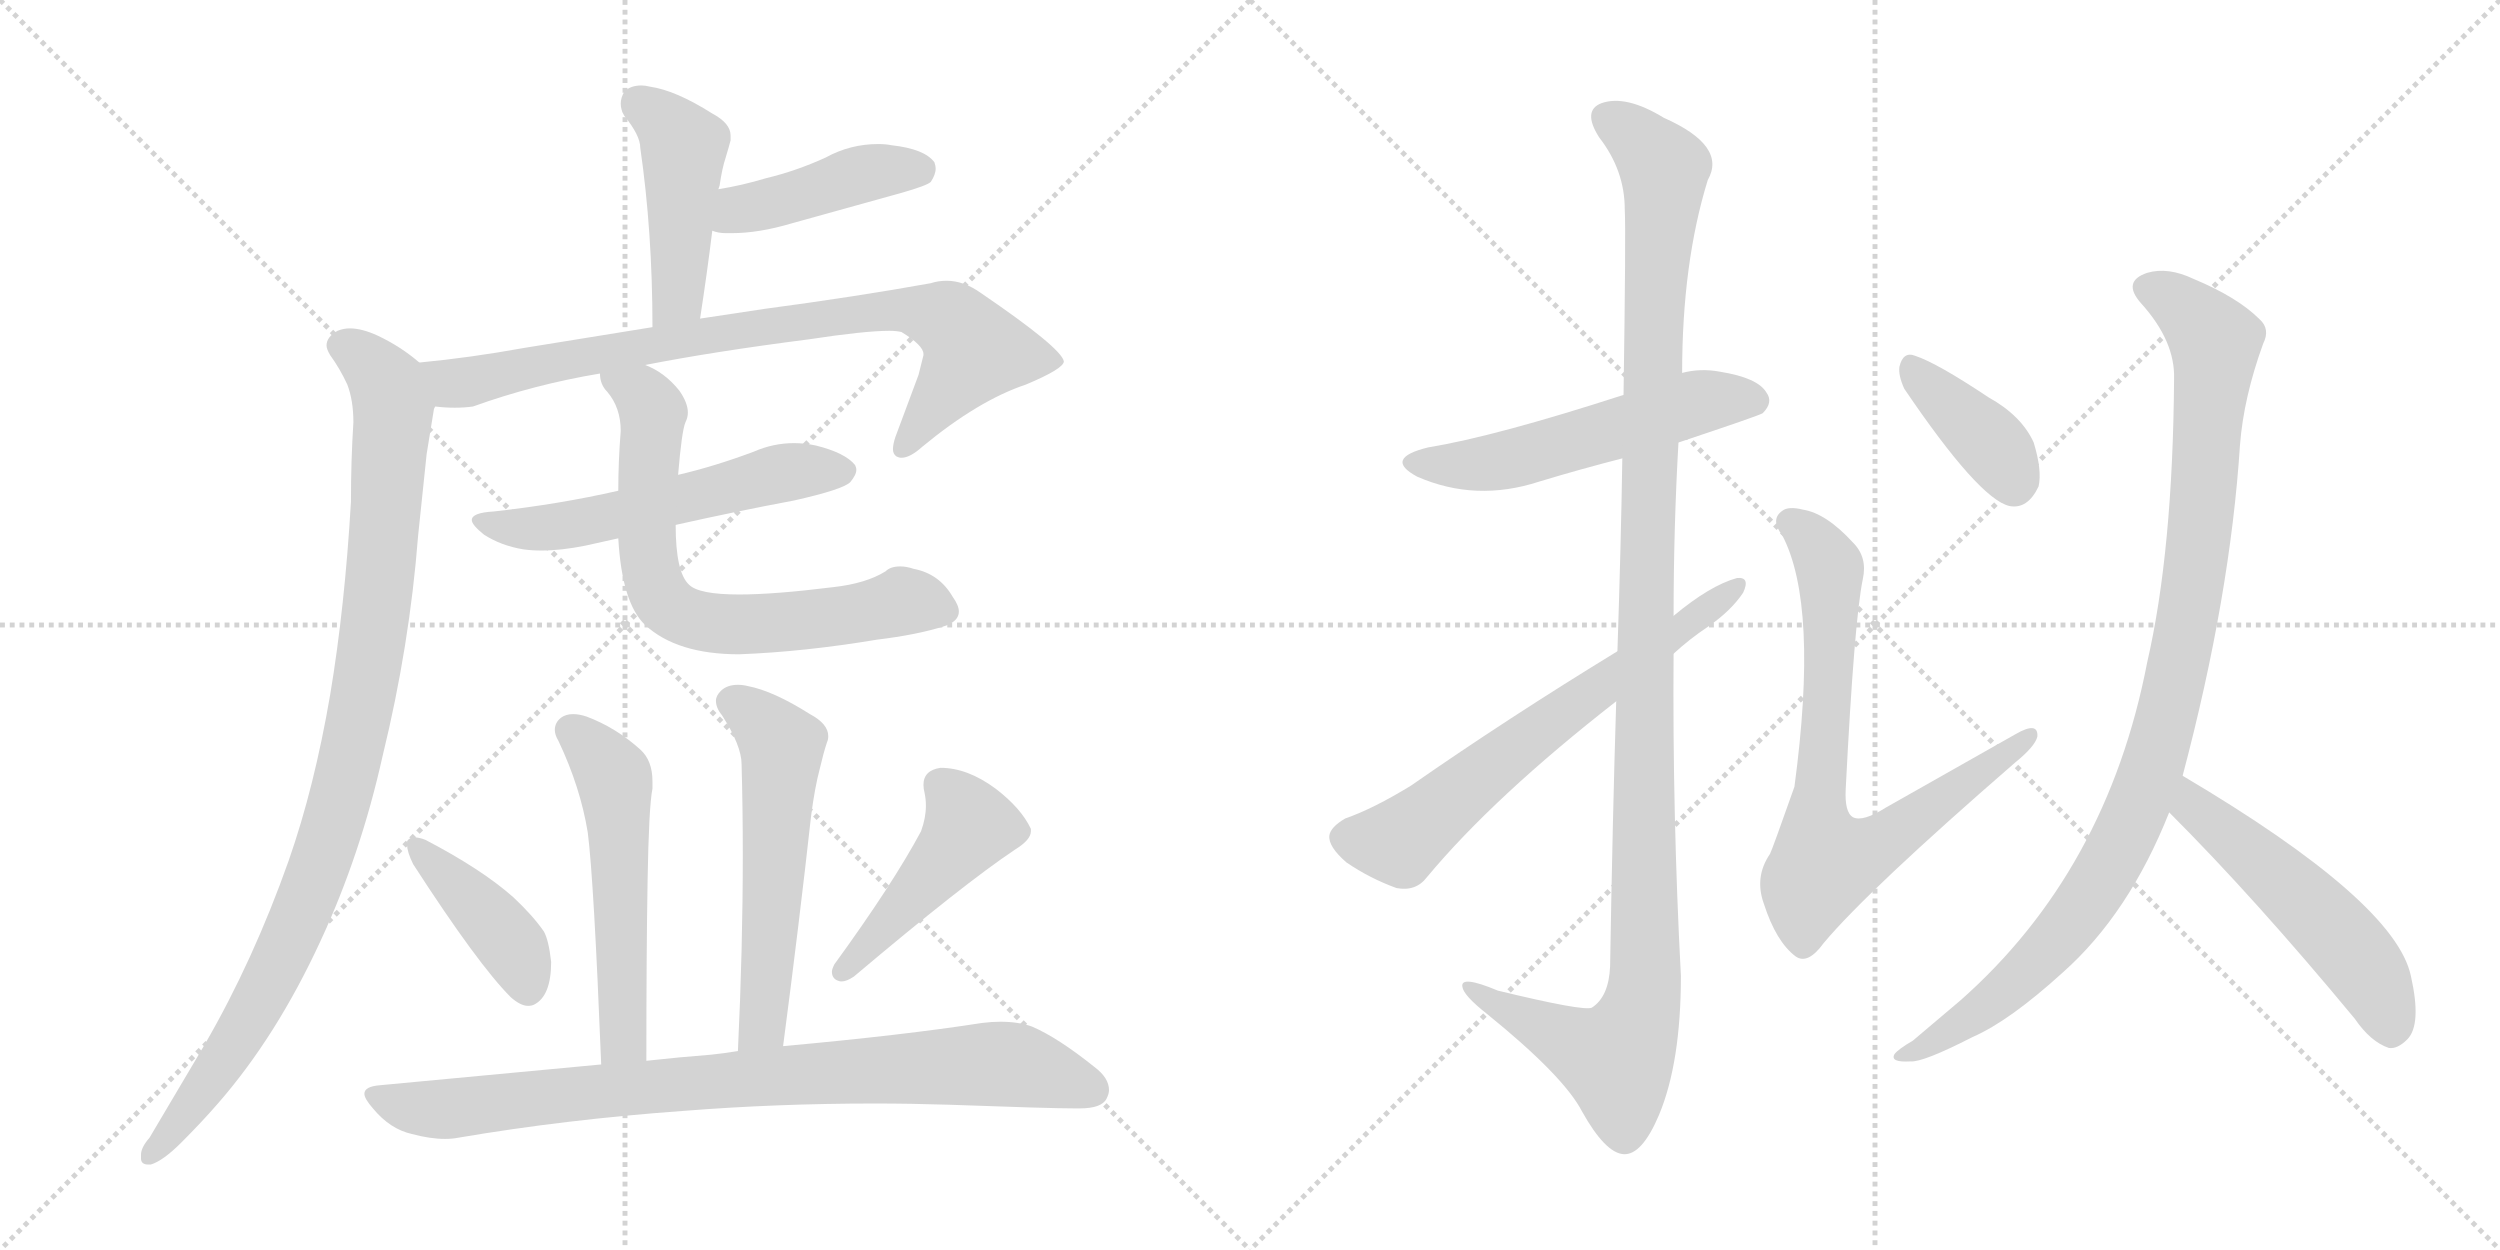<svg version="1.1" viewBox="0 0 2048 1024" xmlns="http://www.w3.org/2000/svg">
  <g stroke="lightgray" stroke-dasharray="1,1" stroke-width="1" transform="scale(4, 4)">
    <line x1="0" y1="0" x2="256" y2="256"></line>
    <line x1="256" y1="0" x2="0" y2="256"></line>
    <line x1="128" y1="0" x2="128" y2="256"></line>
    <line x1="0" y1="128" x2="256" y2="128"></line>
    <line x1="256" y1="0" x2="512" y2="256"></line>
    <line x1="512" y1="0" x2="256" y2="256"></line>
    <line x1="384" y1="0" x2="384" y2="256"></line>
    <line x1="256" y1="128" x2="512" y2="128"></line>
  </g>
<g transform="scale(1, -1) translate(0, -850)">
   <style type="text/css">
    @keyframes keyframes0 {
      from {
       stroke: black;
       stroke-dashoffset: 454;
       stroke-width: 128;
       }
       60% {
       animation-timing-function: step-end;
       stroke: black;
       stroke-dashoffset: 0;
       stroke-width: 128;
       }
       to {
       stroke: black;
       stroke-width: 1024;
       }
       }
       #make-me-a-hanzi-animation-0 {
         animation: keyframes0 0.619s both;
         animation-delay: 0s;
         animation-timing-function: linear;
       }
    @keyframes keyframes1 {
      from {
       stroke: black;
       stroke-dashoffset: 429;
       stroke-width: 128;
       }
       58% {
       animation-timing-function: step-end;
       stroke: black;
       stroke-dashoffset: 0;
       stroke-width: 128;
       }
       to {
       stroke: black;
       stroke-width: 1024;
       }
       }
       #make-me-a-hanzi-animation-1 {
         animation: keyframes1 0.599s both;
         animation-delay: 0.619s;
         animation-timing-function: linear;
       }
    @keyframes keyframes2 {
      from {
       stroke: black;
       stroke-dashoffset: 824;
       stroke-width: 128;
       }
       73% {
       animation-timing-function: step-end;
       stroke: black;
       stroke-dashoffset: 0;
       stroke-width: 128;
       }
       to {
       stroke: black;
       stroke-width: 1024;
       }
       }
       #make-me-a-hanzi-animation-2 {
         animation: keyframes2 0.921s both;
         animation-delay: 1.219s;
         animation-timing-function: linear;
       }
    @keyframes keyframes3 {
      from {
       stroke: black;
       stroke-dashoffset: 984;
       stroke-width: 128;
       }
       76% {
       animation-timing-function: step-end;
       stroke: black;
       stroke-dashoffset: 0;
       stroke-width: 128;
       }
       to {
       stroke: black;
       stroke-width: 1024;
       }
       }
       #make-me-a-hanzi-animation-3 {
         animation: keyframes3 1.051s both;
         animation-delay: 2.139s;
         animation-timing-function: linear;
       }
    @keyframes keyframes4 {
      from {
       stroke: black;
       stroke-dashoffset: 558;
       stroke-width: 128;
       }
       64% {
       animation-timing-function: step-end;
       stroke: black;
       stroke-dashoffset: 0;
       stroke-width: 128;
       }
       to {
       stroke: black;
       stroke-width: 1024;
       }
       }
       #make-me-a-hanzi-animation-4 {
         animation: keyframes4 0.704s both;
         animation-delay: 3.19s;
         animation-timing-function: linear;
       }
    @keyframes keyframes5 {
      from {
       stroke: black;
       stroke-dashoffset: 697;
       stroke-width: 128;
       }
       69% {
       animation-timing-function: step-end;
       stroke: black;
       stroke-dashoffset: 0;
       stroke-width: 128;
       }
       to {
       stroke: black;
       stroke-width: 1024;
       }
       }
       #make-me-a-hanzi-animation-5 {
         animation: keyframes5 0.817s both;
         animation-delay: 3.894s;
         animation-timing-function: linear;
       }
    @keyframes keyframes6 {
      from {
       stroke: black;
       stroke-dashoffset: 538;
       stroke-width: 128;
       }
       64% {
       animation-timing-function: step-end;
       stroke: black;
       stroke-dashoffset: 0;
       stroke-width: 128;
       }
       to {
       stroke: black;
       stroke-width: 1024;
       }
       }
       #make-me-a-hanzi-animation-6 {
         animation: keyframes6 0.688s both;
         animation-delay: 4.711s;
         animation-timing-function: linear;
       }
    @keyframes keyframes7 {
      from {
       stroke: black;
       stroke-dashoffset: 561;
       stroke-width: 128;
       }
       65% {
       animation-timing-function: step-end;
       stroke: black;
       stroke-dashoffset: 0;
       stroke-width: 128;
       }
       to {
       stroke: black;
       stroke-width: 1024;
       }
       }
       #make-me-a-hanzi-animation-7 {
         animation: keyframes7 0.707s both;
         animation-delay: 5.399s;
         animation-timing-function: linear;
       }
    @keyframes keyframes8 {
      from {
       stroke: black;
       stroke-dashoffset: 410;
       stroke-width: 128;
       }
       57% {
       animation-timing-function: step-end;
       stroke: black;
       stroke-dashoffset: 0;
       stroke-width: 128;
       }
       to {
       stroke: black;
       stroke-width: 1024;
       }
       }
       #make-me-a-hanzi-animation-8 {
         animation: keyframes8 0.584s both;
         animation-delay: 6.106s;
         animation-timing-function: linear;
       }
    @keyframes keyframes9 {
      from {
       stroke: black;
       stroke-dashoffset: 456;
       stroke-width: 128;
       }
       60% {
       animation-timing-function: step-end;
       stroke: black;
       stroke-dashoffset: 0;
       stroke-width: 128;
       }
       to {
       stroke: black;
       stroke-width: 1024;
       }
       }
       #make-me-a-hanzi-animation-9 {
         animation: keyframes9 0.621s both;
         animation-delay: 6.689s;
         animation-timing-function: linear;
       }
    @keyframes keyframes10 {
      from {
       stroke: black;
       stroke-dashoffset: 848;
       stroke-width: 128;
       }
       73% {
       animation-timing-function: step-end;
       stroke: black;
       stroke-dashoffset: 0;
       stroke-width: 128;
       }
       to {
       stroke: black;
       stroke-width: 1024;
       }
       }
       #make-me-a-hanzi-animation-10 {
         animation: keyframes10 0.94s both;
         animation-delay: 7.31s;
         animation-timing-function: linear;
       }
    @keyframes keyframes11 {
      from {
       stroke: black;
       stroke-dashoffset: 539;
       stroke-width: 128;
       }
       64% {
       animation-timing-function: step-end;
       stroke: black;
       stroke-dashoffset: 0;
       stroke-width: 128;
       }
       to {
       stroke: black;
       stroke-width: 1024;
       }
       }
       #make-me-a-hanzi-animation-11 {
         animation: keyframes11 0.689s both;
         animation-delay: 8.25s;
         animation-timing-function: linear;
       }
    @keyframes keyframes12 {
      from {
       stroke: black;
       stroke-dashoffset: 1184;
       stroke-width: 128;
       }
       79% {
       animation-timing-function: step-end;
       stroke: black;
       stroke-dashoffset: 0;
       stroke-width: 128;
       }
       to {
       stroke: black;
       stroke-width: 1024;
       }
       }
       #make-me-a-hanzi-animation-12 {
         animation: keyframes12 1.214s both;
         animation-delay: 8.939s;
         animation-timing-function: linear;
       }
    @keyframes keyframes13 {
      from {
       stroke: black;
       stroke-dashoffset: 645;
       stroke-width: 128;
       }
       68% {
       animation-timing-function: step-end;
       stroke: black;
       stroke-dashoffset: 0;
       stroke-width: 128;
       }
       to {
       stroke: black;
       stroke-width: 1024;
       }
       }
       #make-me-a-hanzi-animation-13 {
         animation: keyframes13 0.775s both;
         animation-delay: 10.153s;
         animation-timing-function: linear;
       }
    @keyframes keyframes14 {
      from {
       stroke: black;
       stroke-dashoffset: 381;
       stroke-width: 128;
       }
       55% {
       animation-timing-function: step-end;
       stroke: black;
       stroke-dashoffset: 0;
       stroke-width: 128;
       }
       to {
       stroke: black;
       stroke-width: 1024;
       }
       }
       #make-me-a-hanzi-animation-14 {
         animation: keyframes14 0.56s both;
         animation-delay: 10.928s;
         animation-timing-function: linear;
       }
    @keyframes keyframes15 {
      from {
       stroke: black;
       stroke-dashoffset: 745;
       stroke-width: 128;
       }
       71% {
       animation-timing-function: step-end;
       stroke: black;
       stroke-dashoffset: 0;
       stroke-width: 128;
       }
       to {
       stroke: black;
       stroke-width: 1024;
       }
       }
       #make-me-a-hanzi-animation-15 {
         animation: keyframes15 0.856s both;
         animation-delay: 11.488s;
         animation-timing-function: linear;
       }
    @keyframes keyframes16 {
      from {
       stroke: black;
       stroke-dashoffset: 1002;
       stroke-width: 128;
       }
       77% {
       animation-timing-function: step-end;
       stroke: black;
       stroke-dashoffset: 0;
       stroke-width: 128;
       }
       to {
       stroke: black;
       stroke-width: 1024;
       }
       }
       #make-me-a-hanzi-animation-16 {
         animation: keyframes16 1.065s both;
         animation-delay: 12.344s;
         animation-timing-function: linear;
       }
    @keyframes keyframes17 {
      from {
       stroke: black;
       stroke-dashoffset: 518;
       stroke-width: 128;
       }
       63% {
       animation-timing-function: step-end;
       stroke: black;
       stroke-dashoffset: 0;
       stroke-width: 128;
       }
       to {
       stroke: black;
       stroke-width: 1024;
       }
       }
       #make-me-a-hanzi-animation-17 {
         animation: keyframes17 0.672s both;
         animation-delay: 13.409s;
         animation-timing-function: linear;
       }
</style>
<path d="M 573.5 589.0 Q 579.5 628.0 583.5 661.0 L 588.5 695.0 L 589.5 698.0 Q 591.5 712.0 594.5 721.0 Q 597.5 731.0 598.5 735.0 L 598.5 739.0 Q 598.5 749.0 583.5 757.0 Q 553.5 776.0 532.5 779.0 Q 528.5 780.0 525.5 780.0 Q 516.5 780.0 511.5 775.0 Q 508.5 770.0 508.5 765.0 Q 508.5 760.0 511.5 755.0 Q 524.5 739.0 524.5 729.0 Q 534.5 660.0 534.5 582.0 C 534.5 552.0 568.5 559.0 573.5 589.0 Z" fill="lightgray"></path> 
<path d="M 583.5 661.0 Q 588.5 659.0 594.5 659.0 L 599.5 659.0 Q 621.5 659.0 648.5 667.0 L 738.5 692.0 Q 759.5 698.0 762.5 701.0 Q 766.5 707.0 766.5 712.0 Q 766.5 714.0 765.5 717.0 Q 757.5 728.0 730.5 731.0 Q 725.5 732.0 719.5 732.0 Q 696.5 732.0 676.5 721.0 Q 652.5 710.0 627.5 704.0 Q 607.5 698.0 588.5 695.0 C 558.5 690.0 554.5 669.0 583.5 661.0 Z" fill="lightgray"></path> 
<path d="M 528.5 551.0 Q 584.5 562.0 662.5 572.0 Q 708.5 579.0 728.5 579.0 Q 734.5 579.0 738.5 578.0 Q 756.5 567.0 756.5 560.0 L 756.5 559.0 L 752.5 543.0 L 733.5 492.0 Q 731.5 486.0 731.5 482.0 Q 731.5 478.0 734.5 476.0 Q 736.5 475.0 738.5 475.0 Q 745.5 475.0 755.5 484.0 Q 801.5 522.0 840.5 535.0 Q 871.5 548.0 871.5 554.0 Q 869.5 565.0 803.5 610.0 Q 789.5 620.0 775.5 620.0 Q 768.5 620.0 762.5 618.0 Q 701.5 607.0 626.5 597.0 L 573.5 589.0 L 534.5 582.0 L 429.5 565.0 Q 385.5 557.0 343.5 553.0 C 313.5 550.0 326.5 519.0 356.5 517.0 Q 364.5 516.0 372.5 516.0 Q 380.5 516.0 387.5 517.0 Q 437.5 535.0 491.5 544.0 L 528.5 551.0 Z" fill="lightgray"></path> 
<path d="M 343.5 553.0 Q 328.5 566.0 309.5 575.0 Q 296.5 581.0 286.5 581.0 Q 281.5 581.0 276.5 579.0 Q 267.5 574.0 267.5 567.0 Q 267.5 564.0 270.5 559.0 Q 278.5 548.0 284.5 535.0 Q 289.5 522.0 289.5 504.0 Q 287.5 473.0 287.5 439.0 Q 282.5 353.0 270.5 281.0 Q 257.5 205.0 236.5 145.0 Q 207.5 63.0 167.5 -6.0 L 122.5 -82.0 Q 115.5 -90.0 115.5 -96.0 L 115.5 -99.0 Q 115.5 -104.0 121.5 -104.0 L 123.5 -104.0 Q 133.5 -101.0 148.5 -86.0 Q 165.5 -69.0 178.5 -54.0 Q 226.5 1.0 262.5 79.0 Q 295.5 150.0 313.5 231.0 Q 335.5 321.0 342.5 411.0 L 349.5 478.0 L 355.5 515.0 L 356.5 517.0 C 360.5 540.0 360.5 540.0 343.5 553.0 Z" fill="lightgray"></path> 
<path d="M 404.5 431.0 Q 386.5 430.0 386.5 424.0 Q 386.5 420.0 396.5 412.0 Q 410.5 403.0 428.5 400.0 Q 435.5 399.0 443.5 399.0 Q 459.5 399.0 479.5 403.0 L 506.5 409.0 L 553.5 420.0 Q 602.5 431.0 650.5 440.0 Q 690.5 449.0 696.5 455.0 Q 701.5 461.0 701.5 465.0 Q 701.5 467.0 700.5 469.0 Q 692.5 479.0 668.5 485.0 Q 659.5 487.0 650.5 487.0 Q 633.5 487.0 617.5 480.0 Q 585.5 468.0 555.5 461.0 L 506.5 448.0 Q 458.5 437.0 404.5 431.0 Z" fill="lightgray"></path> 
<path d="M 506.5 409.0 Q 509.5 356.0 528.5 338.0 Q 554.5 314.0 605.5 314.0 Q 658.5 316.0 718.5 326.0 Q 751.5 330.0 773.5 337.0 Q 785.5 341.0 785.5 349.0 Q 785.5 354.0 780.5 361.0 Q 769.5 380.0 748.5 384.0 Q 742.5 386.0 737.5 386.0 Q 729.5 386.0 725.5 382.0 Q 709.5 372.0 682.5 369.0 Q 634.5 363.0 605.5 363.0 Q 572.5 363.0 564.5 371.0 Q 553.5 381.0 553.5 420.0 L 555.5 461.0 Q 558.5 497.0 561.5 504.0 Q 563.5 508.0 563.5 512.0 Q 563.5 520.0 556.5 530.0 Q 544.5 545.0 528.5 551.0 C 501.5 565.0 481.5 572.0 491.5 544.0 Q 491.5 535.0 497.5 529.0 Q 508.5 516.0 508.5 497.0 Q 506.5 472.0 506.5 448.0 L 506.5 409.0 Z" fill="lightgray"></path> 
<path d="M 529.5 -19.0 Q 529.5 71.0 530.5 128.0 Q 531.5 189.0 534.5 204.0 L 534.5 210.0 Q 534.5 227.0 524.5 236.0 Q 504.5 254.0 480.5 263.0 Q 474.5 265.0 469.5 265.0 Q 463.5 265.0 459.5 262.0 Q 454.5 258.0 454.5 252.0 Q 454.5 248.0 457.5 243.0 Q 475.5 205.0 481.5 168.0 Q 486.5 129.0 492.5 -22.0 C 493.5 -52.0 529.5 -49.0 529.5 -19.0 Z" fill="lightgray"></path> 
<path d="M 641.5 -7.0 Q 654.5 92.0 664.5 182.0 Q 667.5 205.0 671.5 220.0 Q 674.5 233.0 677.5 242.0 Q 678.5 244.0 678.5 247.0 Q 678.5 257.0 663.5 265.0 Q 633.5 284.0 612.5 288.0 Q 608.5 289.0 604.5 289.0 Q 595.5 289.0 590.5 284.0 Q 586.5 280.0 586.5 276.0 Q 586.5 270.0 591.5 264.0 Q 607.5 239.0 607.5 224.0 Q 608.5 188.0 608.5 150.0 Q 608.5 73.0 604.5 -11.0 C 603.5 -41.0 637.5 -37.0 641.5 -7.0 Z" fill="lightgray"></path> 
<path d="M 333.5 161.0 L 333.5 158.0 Q 333.5 152.0 338.5 142.0 Q 391.5 60.0 418.5 33.0 Q 426.5 26.0 432.5 26.0 Q 435.5 26.0 437.5 27.0 Q 451.5 34.0 451.5 62.0 Q 449.5 80.0 445.5 87.0 Q 436.5 100.0 420.5 115.0 Q 394.5 138.0 348.5 162.0 Q 343.5 164.0 339.5 164.0 Q 335.5 164.0 333.5 161.0 Z" fill="lightgray"></path> 
<path d="M 683.5 60.0 Q 681.5 56.0 681.5 54.0 Q 681.5 49.0 685.5 47.0 Q 687.5 46.0 689.5 46.0 Q 693.5 46.0 699.5 50.0 Q 789.5 126.0 831.5 154.0 Q 844.5 162.0 844.5 169.0 L 844.5 171.0 Q 836.5 188.0 815.5 204.0 Q 792.5 221.0 770.5 221.0 Q 756.5 219.0 756.5 207.0 Q 756.5 204.0 757.5 200.0 Q 758.5 195.0 758.5 190.0 Q 758.5 180.0 754.5 169.0 Q 731.5 126.0 683.5 60.0 Z" fill="lightgray"></path> 
<path d="M 604.5 -11.0 Q 592.5 -13.0 582.5 -14.0 Q 556.5 -16.0 529.5 -19.0 L 492.5 -22.0 L 311.5 -39.0 Q 298.5 -40.0 298.5 -46.0 Q 298.5 -50.0 305.5 -58.0 Q 319.5 -75.0 337.5 -79.0 Q 352.5 -83.0 364.5 -83.0 Q 370.5 -83.0 375.5 -82.0 Q 463.5 -67.0 560.5 -60.0 Q 636.5 -54.0 716.5 -54.0 Q 746.5 -54.0 777.5 -55.0 Q 859.5 -58.0 880.5 -58.0 L 884.5 -58.0 Q 902.5 -58.0 906.5 -50.0 Q 908.5 -46.0 908.5 -43.0 Q 908.5 -33.0 896.5 -24.0 Q 866.5 0.0 845.5 9.0 Q 834.5 13.0 819.5 13.0 Q 812.5 13.0 804.5 12.0 Q 740.5 2.0 641.5 -7.0 L 604.5 -11.0 Z" fill="lightgray"></path> 
<path d="M 1375.0 487.5 Q 1441.0 509.5 1444.0 511.5 Q 1453.0 520.5 1447.0 528.5 Q 1440.0 540.5 1409.0 545.5 Q 1393.0 548.5 1378.0 544.5 L 1330.0 526.5 Q 1225.0 492.5 1170.0 483.5 Q 1133.0 474.5 1161.0 459.5 Q 1209.0 438.5 1261.0 455.5 Q 1294.0 465.5 1329.0 474.5 L 1375.0 487.5 Z" fill="lightgray"></path> 
<path d="M 1324.0 275.5 Q 1321.0 179.5 1319.0 58.5 Q 1318.0 33.5 1304.0 24.5 Q 1297.0 21.5 1227.0 38.5 Q 1196.0 51.5 1198.0 41.5 Q 1199.0 34.5 1218.0 19.5 Q 1281.0 -31.5 1296.0 -60.5 Q 1315.0 -94.5 1330.0 -95.5 Q 1345.0 -96.5 1359.0 -63.5 Q 1377.0 -20.5 1377.0 50.5 Q 1370.0 183.5 1371.0 314.5 L 1371.0 345.5 Q 1371.0 417.5 1375.0 487.5 L 1378.0 544.5 Q 1378.0 634.5 1399.0 702.5 Q 1415.0 730.5 1363.0 753.5 Q 1332.0 772.5 1312.0 765.5 Q 1296.0 759.5 1310.0 737.5 Q 1331.0 710.5 1331.0 678.5 Q 1332.0 660.5 1330.0 526.5 L 1329.0 474.5 Q 1328.0 407.5 1325.0 316.5 L 1324.0 275.5 Z" fill="lightgray"></path> 
<path d="M 1325.0 316.5 Q 1235.0 261.5 1156.0 206.5 Q 1125.0 187.5 1102.0 179.5 Q 1090.0 172.5 1089.0 165.5 Q 1088.0 156.5 1103.0 143.5 Q 1122.0 130.5 1144.0 122.5 Q 1160.0 119.5 1169.0 131.5 Q 1224.0 197.5 1324.0 275.5 L 1371.0 314.5 Q 1384.0 326.5 1399.0 336.5 Q 1418.0 349.5 1428.0 364.5 Q 1434.0 377.5 1423.0 376.5 Q 1401.0 370.5 1371.0 345.5 L 1325.0 316.5 Z" fill="lightgray"></path> 
<path d="M 1560.0 531.5 Q 1621.0 441.5 1646.0 435.5 Q 1661.0 432.5 1670.0 451.5 Q 1673.0 464.5 1666.0 487.5 Q 1656.0 509.5 1629.0 524.5 Q 1587.0 552.5 1569.0 558.5 Q 1559.0 562.5 1556.0 549.5 Q 1555.0 542.5 1560.0 531.5 Z" fill="lightgray"></path> 
<path d="M 1526.0 375.5 Q 1530.0 393.5 1518.0 405.5 Q 1496.0 429.5 1477.0 432.5 Q 1465.0 435.5 1460.0 431.5 Q 1450.0 424.5 1460.0 411.5 Q 1490.0 354.5 1470.0 205.5 Q 1452.0 154.5 1450.0 150.5 Q 1437.0 131.5 1445.0 109.5 Q 1455.0 78.5 1471.0 66.5 Q 1481.0 59.5 1494.0 77.5 Q 1530.0 120.5 1651.0 225.5 Q 1667.0 238.5 1669.0 246.5 Q 1670.0 259.5 1651.0 248.5 L 1545.0 188.5 Q 1526.0 176.5 1518.0 180.5 Q 1511.0 184.5 1512.0 203.5 Q 1519.0 341.5 1526.0 375.5 Z" fill="lightgray"></path> 
<path d="M 1788.0 214.5 Q 1827.0 361.5 1835.0 485.5 Q 1838.0 524.5 1854.0 568.5 Q 1860.0 580.5 1851.0 588.5 Q 1833.0 606.5 1797.0 621.5 Q 1776.0 631.5 1759.0 626.5 Q 1738.0 619.5 1754.0 601.5 Q 1782.0 570.5 1781.0 539.5 Q 1780.0 398.5 1759.0 307.5 Q 1726.0 136.5 1606.0 30.5 L 1567.0 -2.5 Q 1555.0 -9.5 1552.0 -13.5 Q 1548.0 -20.5 1565.0 -19.5 Q 1575.0 -20.5 1616.0 0.5 Q 1646.0 13.5 1690.0 53.5 Q 1744.0 101.5 1777.0 184.5 L 1788.0 214.5 Z" fill="lightgray"></path> 
<path d="M 1777.0 184.5 Q 1847.0 114.5 1929.0 15.5 Q 1942.0 -3.5 1957.0 -8.5 Q 1964.0 -9.5 1972.0 -1.5 Q 1984.0 10.5 1975.0 50.5 Q 1962.0 111.5 1788.0 214.5 C 1762.0 229.5 1756.0 205.5 1777.0 184.5 Z" fill="lightgray"></path> 
      <clipPath id="make-me-a-hanzi-clip-0">
      <path d="M 573.5 589.0 Q 579.5 628.0 583.5 661.0 L 588.5 695.0 L 589.5 698.0 Q 591.5 712.0 594.5 721.0 Q 597.5 731.0 598.5 735.0 L 598.5 739.0 Q 598.5 749.0 583.5 757.0 Q 553.5 776.0 532.5 779.0 Q 528.5 780.0 525.5 780.0 Q 516.5 780.0 511.5 775.0 Q 508.5 770.0 508.5 765.0 Q 508.5 760.0 511.5 755.0 Q 524.5 739.0 524.5 729.0 Q 534.5 660.0 534.5 582.0 C 534.5 552.0 568.5 559.0 573.5 589.0 Z" fill="lightgray"></path>
      </clipPath>
      <path clip-path="url(#make-me-a-hanzi-clip-0)" d="M 522.5 766.0 L 560.5 730.0 L 556.5 615.0 L 539.5 590.0 " fill="none" id="make-me-a-hanzi-animation-0" stroke-dasharray="326 652" stroke-linecap="round"></path>

      <clipPath id="make-me-a-hanzi-clip-1">
      <path d="M 583.5 661.0 Q 588.5 659.0 594.5 659.0 L 599.5 659.0 Q 621.5 659.0 648.5 667.0 L 738.5 692.0 Q 759.5 698.0 762.5 701.0 Q 766.5 707.0 766.5 712.0 Q 766.5 714.0 765.5 717.0 Q 757.5 728.0 730.5 731.0 Q 725.5 732.0 719.5 732.0 Q 696.5 732.0 676.5 721.0 Q 652.5 710.0 627.5 704.0 Q 607.5 698.0 588.5 695.0 C 558.5 690.0 554.5 669.0 583.5 661.0 Z" fill="lightgray"></path>
      </clipPath>
      <path clip-path="url(#make-me-a-hanzi-clip-1)" d="M 590.5 666.0 L 605.5 678.0 L 702.5 707.0 L 754.5 712.0 " fill="none" id="make-me-a-hanzi-animation-1" stroke-dasharray="301 602" stroke-linecap="round"></path>

      <clipPath id="make-me-a-hanzi-clip-2">
      <path d="M 528.5 551.0 Q 584.5 562.0 662.5 572.0 Q 708.5 579.0 728.5 579.0 Q 734.5 579.0 738.5 578.0 Q 756.5 567.0 756.5 560.0 L 756.5 559.0 L 752.5 543.0 L 733.5 492.0 Q 731.5 486.0 731.5 482.0 Q 731.5 478.0 734.5 476.0 Q 736.5 475.0 738.5 475.0 Q 745.5 475.0 755.5 484.0 Q 801.5 522.0 840.5 535.0 Q 871.5 548.0 871.5 554.0 Q 869.5 565.0 803.5 610.0 Q 789.5 620.0 775.5 620.0 Q 768.5 620.0 762.5 618.0 Q 701.5 607.0 626.5 597.0 L 573.5 589.0 L 534.5 582.0 L 429.5 565.0 Q 385.5 557.0 343.5 553.0 C 313.5 550.0 326.5 519.0 356.5 517.0 Q 364.5 516.0 372.5 516.0 Q 380.5 516.0 387.5 517.0 Q 437.5 535.0 491.5 544.0 L 528.5 551.0 Z" fill="lightgray"></path>
      </clipPath>
      <path clip-path="url(#make-me-a-hanzi-clip-2)" d="M 351.5 549.0 L 370.5 536.0 L 381.5 537.0 L 514.5 565.0 L 700.5 593.0 L 744.5 596.0 L 773.5 590.0 L 792.5 573.0 L 796.5 560.0 L 738.5 482.0 " fill="none" id="make-me-a-hanzi-animation-2" stroke-dasharray="696 1392" stroke-linecap="round"></path>

      <clipPath id="make-me-a-hanzi-clip-3">
      <path d="M 343.5 553.0 Q 328.5 566.0 309.5 575.0 Q 296.5 581.0 286.5 581.0 Q 281.5 581.0 276.5 579.0 Q 267.5 574.0 267.5 567.0 Q 267.5 564.0 270.5 559.0 Q 278.5 548.0 284.5 535.0 Q 289.5 522.0 289.5 504.0 Q 287.5 473.0 287.5 439.0 Q 282.5 353.0 270.5 281.0 Q 257.5 205.0 236.5 145.0 Q 207.5 63.0 167.5 -6.0 L 122.5 -82.0 Q 115.5 -90.0 115.5 -96.0 L 115.5 -99.0 Q 115.5 -104.0 121.5 -104.0 L 123.5 -104.0 Q 133.5 -101.0 148.5 -86.0 Q 165.5 -69.0 178.5 -54.0 Q 226.5 1.0 262.5 79.0 Q 295.5 150.0 313.5 231.0 Q 335.5 321.0 342.5 411.0 L 349.5 478.0 L 355.5 515.0 L 356.5 517.0 C 360.5 540.0 360.5 540.0 343.5 553.0 Z" fill="lightgray"></path>
      </clipPath>
      <path clip-path="url(#make-me-a-hanzi-clip-3)" d="M 279.5 567.0 L 312.5 542.0 L 321.5 514.0 L 311.5 377.0 L 287.5 229.0 L 259.5 134.0 L 224.5 52.0 L 178.5 -26.0 L 121.5 -97.0 " fill="none" id="make-me-a-hanzi-animation-3" stroke-dasharray="856 1712" stroke-linecap="round"></path>

      <clipPath id="make-me-a-hanzi-clip-4">
      <path d="M 404.5 431.0 Q 386.5 430.0 386.5 424.0 Q 386.5 420.0 396.5 412.0 Q 410.5 403.0 428.5 400.0 Q 435.5 399.0 443.5 399.0 Q 459.5 399.0 479.5 403.0 L 506.5 409.0 L 553.5 420.0 Q 602.5 431.0 650.5 440.0 Q 690.5 449.0 696.5 455.0 Q 701.5 461.0 701.5 465.0 Q 701.5 467.0 700.5 469.0 Q 692.5 479.0 668.5 485.0 Q 659.5 487.0 650.5 487.0 Q 633.5 487.0 617.5 480.0 Q 585.5 468.0 555.5 461.0 L 506.5 448.0 Q 458.5 437.0 404.5 431.0 Z" fill="lightgray"></path>
      </clipPath>
      <path clip-path="url(#make-me-a-hanzi-clip-4)" d="M 394.5 421.0 L 437.5 416.0 L 469.5 420.0 L 646.5 464.0 L 690.5 464.0 " fill="none" id="make-me-a-hanzi-animation-4" stroke-dasharray="430 860" stroke-linecap="round"></path>

      <clipPath id="make-me-a-hanzi-clip-5">
      <path d="M 506.5 409.0 Q 509.5 356.0 528.5 338.0 Q 554.5 314.0 605.5 314.0 Q 658.5 316.0 718.5 326.0 Q 751.5 330.0 773.5 337.0 Q 785.5 341.0 785.5 349.0 Q 785.5 354.0 780.5 361.0 Q 769.5 380.0 748.5 384.0 Q 742.5 386.0 737.5 386.0 Q 729.5 386.0 725.5 382.0 Q 709.5 372.0 682.5 369.0 Q 634.5 363.0 605.5 363.0 Q 572.5 363.0 564.5 371.0 Q 553.5 381.0 553.5 420.0 L 555.5 461.0 Q 558.5 497.0 561.5 504.0 Q 563.5 508.0 563.5 512.0 Q 563.5 520.0 556.5 530.0 Q 544.5 545.0 528.5 551.0 C 501.5 565.0 481.5 572.0 491.5 544.0 Q 491.5 535.0 497.5 529.0 Q 508.5 516.0 508.5 497.0 Q 506.5 472.0 506.5 448.0 L 506.5 409.0 Z" fill="lightgray"></path>
      </clipPath>
      <path clip-path="url(#make-me-a-hanzi-clip-5)" d="M 498.5 541.0 L 525.5 528.0 L 533.5 517.0 L 529.5 401.0 L 535.5 372.0 L 547.5 353.0 L 584.5 339.0 L 664.5 342.0 L 739.5 357.0 L 772.5 351.0 " fill="none" id="make-me-a-hanzi-animation-5" stroke-dasharray="569 1138" stroke-linecap="round"></path>

      <clipPath id="make-me-a-hanzi-clip-6">
      <path d="M 529.5 -19.0 Q 529.5 71.0 530.5 128.0 Q 531.5 189.0 534.5 204.0 L 534.5 210.0 Q 534.5 227.0 524.5 236.0 Q 504.5 254.0 480.5 263.0 Q 474.5 265.0 469.5 265.0 Q 463.5 265.0 459.5 262.0 Q 454.5 258.0 454.5 252.0 Q 454.5 248.0 457.5 243.0 Q 475.5 205.0 481.5 168.0 Q 486.5 129.0 492.5 -22.0 C 493.5 -52.0 529.5 -49.0 529.5 -19.0 Z" fill="lightgray"></path>
      </clipPath>
      <path clip-path="url(#make-me-a-hanzi-clip-6)" d="M 468.5 252.0 L 500.5 217.0 L 504.5 204.0 L 511.5 7.0 L 509.5 -3.0 L 497.5 -10.0 " fill="none" id="make-me-a-hanzi-animation-6" stroke-dasharray="410 820" stroke-linecap="round"></path>

      <clipPath id="make-me-a-hanzi-clip-7">
      <path d="M 641.5 -7.0 Q 654.5 92.0 664.5 182.0 Q 667.5 205.0 671.5 220.0 Q 674.5 233.0 677.5 242.0 Q 678.5 244.0 678.5 247.0 Q 678.5 257.0 663.5 265.0 Q 633.5 284.0 612.5 288.0 Q 608.5 289.0 604.5 289.0 Q 595.5 289.0 590.5 284.0 Q 586.5 280.0 586.5 276.0 Q 586.5 270.0 591.5 264.0 Q 607.5 239.0 607.5 224.0 Q 608.5 188.0 608.5 150.0 Q 608.5 73.0 604.5 -11.0 C 603.5 -41.0 637.5 -37.0 641.5 -7.0 Z" fill="lightgray"></path>
      </clipPath>
      <path clip-path="url(#make-me-a-hanzi-clip-7)" d="M 599.5 274.0 L 621.5 261.0 L 640.5 239.0 L 626.5 20.0 L 621.5 6.0 L 609.5 -4.0 " fill="none" id="make-me-a-hanzi-animation-7" stroke-dasharray="433 866" stroke-linecap="round"></path>

      <clipPath id="make-me-a-hanzi-clip-8">
      <path d="M 333.5 161.0 L 333.5 158.0 Q 333.5 152.0 338.5 142.0 Q 391.5 60.0 418.5 33.0 Q 426.5 26.0 432.5 26.0 Q 435.5 26.0 437.5 27.0 Q 451.5 34.0 451.5 62.0 Q 449.5 80.0 445.5 87.0 Q 436.5 100.0 420.5 115.0 Q 394.5 138.0 348.5 162.0 Q 343.5 164.0 339.5 164.0 Q 335.5 164.0 333.5 161.0 Z" fill="lightgray"></path>
      </clipPath>
      <path clip-path="url(#make-me-a-hanzi-clip-8)" d="M 338.5 160.0 L 421.5 73.0 L 432.5 41.0 " fill="none" id="make-me-a-hanzi-animation-8" stroke-dasharray="282 564" stroke-linecap="round"></path>

      <clipPath id="make-me-a-hanzi-clip-9">
      <path d="M 683.5 60.0 Q 681.5 56.0 681.5 54.0 Q 681.5 49.0 685.5 47.0 Q 687.5 46.0 689.5 46.0 Q 693.5 46.0 699.5 50.0 Q 789.5 126.0 831.5 154.0 Q 844.5 162.0 844.5 169.0 L 844.5 171.0 Q 836.5 188.0 815.5 204.0 Q 792.5 221.0 770.5 221.0 Q 756.5 219.0 756.5 207.0 Q 756.5 204.0 757.5 200.0 Q 758.5 195.0 758.5 190.0 Q 758.5 180.0 754.5 169.0 Q 731.5 126.0 683.5 60.0 Z" fill="lightgray"></path>
      </clipPath>
      <path clip-path="url(#make-me-a-hanzi-clip-9)" d="M 770.5 207.0 L 794.5 173.0 L 689.5 54.0 " fill="none" id="make-me-a-hanzi-animation-9" stroke-dasharray="328 656" stroke-linecap="round"></path>

      <clipPath id="make-me-a-hanzi-clip-10">
      <path d="M 604.5 -11.0 Q 592.5 -13.0 582.5 -14.0 Q 556.5 -16.0 529.5 -19.0 L 492.5 -22.0 L 311.5 -39.0 Q 298.5 -40.0 298.5 -46.0 Q 298.5 -50.0 305.5 -58.0 Q 319.5 -75.0 337.5 -79.0 Q 352.5 -83.0 364.5 -83.0 Q 370.5 -83.0 375.5 -82.0 Q 463.5 -67.0 560.5 -60.0 Q 636.5 -54.0 716.5 -54.0 Q 746.5 -54.0 777.5 -55.0 Q 859.5 -58.0 880.5 -58.0 L 884.5 -58.0 Q 902.5 -58.0 906.5 -50.0 Q 908.5 -46.0 908.5 -43.0 Q 908.5 -33.0 896.5 -24.0 Q 866.5 0.0 845.5 9.0 Q 834.5 13.0 819.5 13.0 Q 812.5 13.0 804.5 12.0 Q 740.5 2.0 641.5 -7.0 L 604.5 -11.0 Z" fill="lightgray"></path>
      </clipPath>
      <path clip-path="url(#make-me-a-hanzi-clip-10)" d="M 308.5 -48.0 L 359.5 -59.0 L 564.5 -37.0 L 803.5 -22.0 L 836.5 -23.0 L 894.5 -43.0 " fill="none" id="make-me-a-hanzi-animation-10" stroke-dasharray="720 1440" stroke-linecap="round"></path>

      <clipPath id="make-me-a-hanzi-clip-11">
      <path d="M 1375.0 487.5 Q 1441.0 509.5 1444.0 511.5 Q 1453.0 520.5 1447.0 528.5 Q 1440.0 540.5 1409.0 545.5 Q 1393.0 548.5 1378.0 544.5 L 1330.0 526.5 Q 1225.0 492.5 1170.0 483.5 Q 1133.0 474.5 1161.0 459.5 Q 1209.0 438.5 1261.0 455.5 Q 1294.0 465.5 1329.0 474.5 L 1375.0 487.5 Z" fill="lightgray"></path>
      </clipPath>
      <path clip-path="url(#make-me-a-hanzi-clip-11)" d="M 1162.0 472.5 L 1235.0 472.5 L 1389.0 520.5 L 1438.0 521.5 " fill="none" id="make-me-a-hanzi-animation-11" stroke-dasharray="411 822" stroke-linecap="round"></path>

      <clipPath id="make-me-a-hanzi-clip-12">
      <path d="M 1324.0 275.5 Q 1321.0 179.5 1319.0 58.5 Q 1318.0 33.5 1304.0 24.5 Q 1297.0 21.5 1227.0 38.5 Q 1196.0 51.5 1198.0 41.5 Q 1199.0 34.5 1218.0 19.5 Q 1281.0 -31.5 1296.0 -60.5 Q 1315.0 -94.5 1330.0 -95.5 Q 1345.0 -96.5 1359.0 -63.5 Q 1377.0 -20.5 1377.0 50.5 Q 1370.0 183.5 1371.0 314.5 L 1371.0 345.5 Q 1371.0 417.5 1375.0 487.5 L 1378.0 544.5 Q 1378.0 634.5 1399.0 702.5 Q 1415.0 730.5 1363.0 753.5 Q 1332.0 772.5 1312.0 765.5 Q 1296.0 759.5 1310.0 737.5 Q 1331.0 710.5 1331.0 678.5 Q 1332.0 660.5 1330.0 526.5 L 1329.0 474.5 Q 1328.0 407.5 1325.0 316.5 L 1324.0 275.5 Z" fill="lightgray"></path>
      </clipPath>
      <path clip-path="url(#make-me-a-hanzi-clip-12)" d="M 1319.0 750.5 L 1359.0 719.5 L 1364.0 705.5 L 1354.0 585.5 L 1348.0 376.5 L 1347.0 42.5 L 1341.0 12.5 L 1324.0 -18.5 L 1204.0 39.5 " fill="none" id="make-me-a-hanzi-animation-12" stroke-dasharray="1056 2112" stroke-linecap="round"></path>

      <clipPath id="make-me-a-hanzi-clip-13">
      <path d="M 1325.0 316.5 Q 1235.0 261.5 1156.0 206.5 Q 1125.0 187.5 1102.0 179.5 Q 1090.0 172.5 1089.0 165.5 Q 1088.0 156.5 1103.0 143.5 Q 1122.0 130.5 1144.0 122.5 Q 1160.0 119.5 1169.0 131.5 Q 1224.0 197.5 1324.0 275.5 L 1371.0 314.5 Q 1384.0 326.5 1399.0 336.5 Q 1418.0 349.5 1428.0 364.5 Q 1434.0 377.5 1423.0 376.5 Q 1401.0 370.5 1371.0 345.5 L 1325.0 316.5 Z" fill="lightgray"></path>
      </clipPath>
      <path clip-path="url(#make-me-a-hanzi-clip-13)" d="M 1101.0 163.5 L 1147.0 160.5 L 1420.0 368.5 " fill="none" id="make-me-a-hanzi-animation-13" stroke-dasharray="517 1034" stroke-linecap="round"></path>

      <clipPath id="make-me-a-hanzi-clip-14">
      <path d="M 1560.0 531.5 Q 1621.0 441.5 1646.0 435.5 Q 1661.0 432.5 1670.0 451.5 Q 1673.0 464.5 1666.0 487.5 Q 1656.0 509.5 1629.0 524.5 Q 1587.0 552.5 1569.0 558.5 Q 1559.0 562.5 1556.0 549.5 Q 1555.0 542.5 1560.0 531.5 Z" fill="lightgray"></path>
      </clipPath>
      <path clip-path="url(#make-me-a-hanzi-clip-14)" d="M 1568.0 546.5 L 1638.0 478.5 L 1650.0 453.5 " fill="none" id="make-me-a-hanzi-animation-14" stroke-dasharray="253 506" stroke-linecap="round"></path>

      <clipPath id="make-me-a-hanzi-clip-15">
      <path d="M 1526.0 375.5 Q 1530.0 393.5 1518.0 405.5 Q 1496.0 429.5 1477.0 432.5 Q 1465.0 435.5 1460.0 431.5 Q 1450.0 424.5 1460.0 411.5 Q 1490.0 354.5 1470.0 205.5 Q 1452.0 154.5 1450.0 150.5 Q 1437.0 131.5 1445.0 109.5 Q 1455.0 78.5 1471.0 66.5 Q 1481.0 59.5 1494.0 77.5 Q 1530.0 120.5 1651.0 225.5 Q 1667.0 238.5 1669.0 246.5 Q 1670.0 259.5 1651.0 248.5 L 1545.0 188.5 Q 1526.0 176.5 1518.0 180.5 Q 1511.0 184.5 1512.0 203.5 Q 1519.0 341.5 1526.0 375.5 Z" fill="lightgray"></path>
      </clipPath>
      <path clip-path="url(#make-me-a-hanzi-clip-15)" d="M 1467.0 421.5 L 1483.0 410.5 L 1499.0 383.5 L 1497.0 261.5 L 1487.0 186.5 L 1495.0 142.5 L 1541.0 158.5 L 1660.0 245.5 " fill="none" id="make-me-a-hanzi-animation-15" stroke-dasharray="617 1234" stroke-linecap="round"></path>

      <clipPath id="make-me-a-hanzi-clip-16">
      <path d="M 1788.0 214.5 Q 1827.0 361.5 1835.0 485.5 Q 1838.0 524.5 1854.0 568.5 Q 1860.0 580.5 1851.0 588.5 Q 1833.0 606.5 1797.0 621.5 Q 1776.0 631.5 1759.0 626.5 Q 1738.0 619.5 1754.0 601.5 Q 1782.0 570.5 1781.0 539.5 Q 1780.0 398.5 1759.0 307.5 Q 1726.0 136.5 1606.0 30.5 L 1567.0 -2.5 Q 1555.0 -9.5 1552.0 -13.5 Q 1548.0 -20.5 1565.0 -19.5 Q 1575.0 -20.5 1616.0 0.5 Q 1646.0 13.5 1690.0 53.5 Q 1744.0 101.5 1777.0 184.5 L 1788.0 214.5 Z" fill="lightgray"></path>
      </clipPath>
      <path clip-path="url(#make-me-a-hanzi-clip-16)" d="M 1760.0 613.5 L 1783.0 603.5 L 1806.0 581.5 L 1814.0 571.5 L 1815.0 556.5 L 1794.0 352.5 L 1761.0 215.5 L 1737.0 156.5 L 1689.0 84.5 L 1634.0 30.5 L 1559.0 -15.5 " fill="none" id="make-me-a-hanzi-animation-16" stroke-dasharray="874 1748" stroke-linecap="round"></path>

      <clipPath id="make-me-a-hanzi-clip-17">
      <path d="M 1777.0 184.5 Q 1847.0 114.5 1929.0 15.5 Q 1942.0 -3.5 1957.0 -8.5 Q 1964.0 -9.5 1972.0 -1.5 Q 1984.0 10.5 1975.0 50.5 Q 1962.0 111.5 1788.0 214.5 C 1762.0 229.5 1756.0 205.5 1777.0 184.5 Z" fill="lightgray"></path>
      </clipPath>
      <path clip-path="url(#make-me-a-hanzi-clip-17)" d="M 1796.0 203.5 L 1797.0 189.5 L 1872.0 126.5 L 1929.0 67.5 L 1949.0 36.5 L 1958.0 6.5 " fill="none" id="make-me-a-hanzi-animation-17" stroke-dasharray="390 780" stroke-linecap="round"></path>

</g>
</svg>
